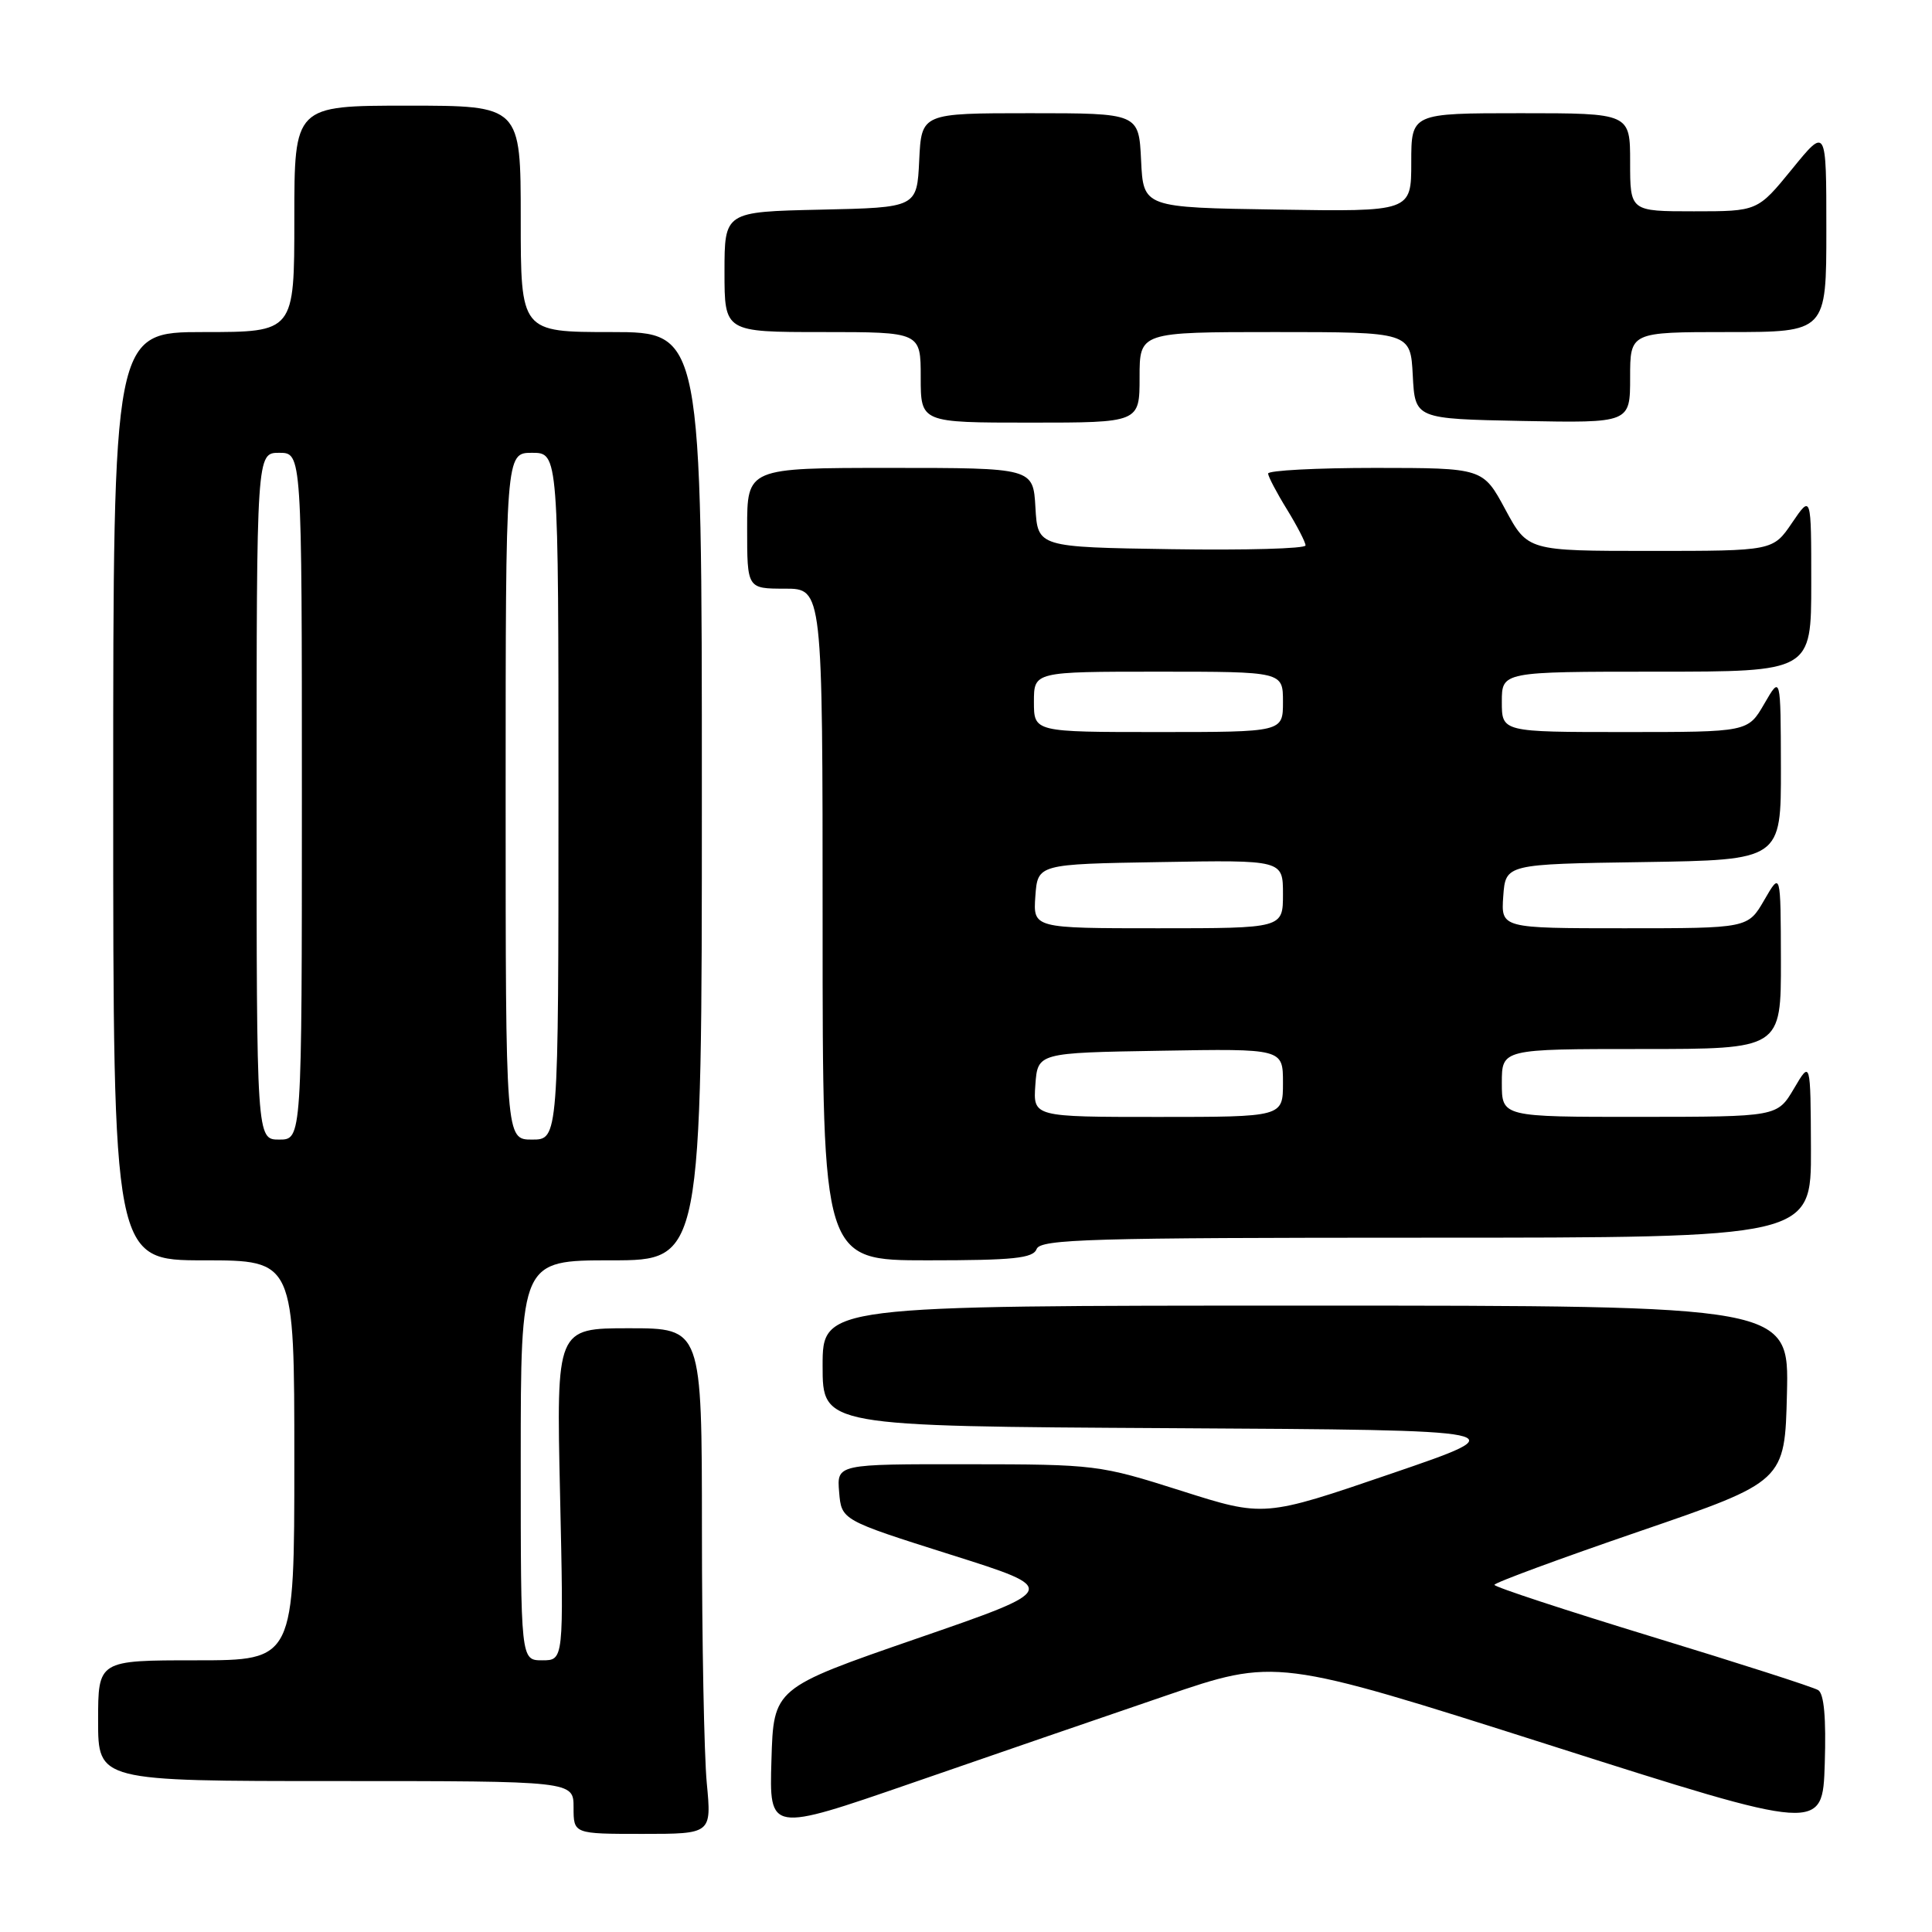 <?xml version="1.0" encoding="UTF-8" standalone="no"?>
<!DOCTYPE svg PUBLIC "-//W3C//DTD SVG 1.1//EN" "http://www.w3.org/Graphics/SVG/1.1/DTD/svg11.dtd" >
<svg xmlns="http://www.w3.org/2000/svg" xmlns:xlink="http://www.w3.org/1999/xlink" version="1.1" viewBox="0 0 256 256">
 <g >
 <path fill="currentColor"
d=" M 93.65 236.25 C 93.30 232.54 93.01 217.46 93.01 202.75 C 93.00 176.00 93.00 176.00 83.36 176.00 C 73.72 176.00 73.72 176.00 74.21 198.00 C 74.70 220.00 74.70 220.00 71.85 220.00 C 69.00 220.00 69.00 220.00 69.00 193.50 C 69.00 167.00 69.00 167.00 81.00 167.00 C 93.00 167.00 93.00 167.00 93.00 105.50 C 93.00 44.00 93.00 44.00 81.00 44.00 C 69.00 44.00 69.00 44.00 69.00 29.00 C 69.00 14.00 69.00 14.00 54.00 14.00 C 39.00 14.00 39.00 14.00 39.00 29.00 C 39.00 44.00 39.00 44.00 27.00 44.00 C 15.00 44.00 15.00 44.00 15.00 105.50 C 15.00 167.00 15.00 167.00 27.00 167.00 C 39.00 167.00 39.00 167.00 39.00 193.50 C 39.00 220.00 39.00 220.00 26.00 220.00 C 13.00 220.00 13.00 220.00 13.00 228.00 C 13.00 236.00 13.00 236.00 44.50 236.00 C 76.00 236.00 76.00 236.00 76.00 239.50 C 76.00 243.00 76.00 243.00 85.14 243.00 C 94.29 243.00 94.29 243.00 93.65 236.25 Z  M 154.29 224.75 C 169.08 219.69 169.08 219.69 205.29 231.22 C 241.50 242.76 241.50 242.76 241.79 233.71 C 241.98 227.64 241.70 224.43 240.92 223.95 C 240.28 223.55 230.37 220.37 218.89 216.87 C 207.41 213.36 198.02 210.28 198.02 210.00 C 198.02 209.72 206.68 206.53 217.26 202.90 C 236.50 196.30 236.50 196.30 236.78 184.65 C 237.06 173.00 237.06 173.00 173.03 173.00 C 109.00 173.00 109.00 173.00 109.00 180.99 C 109.00 188.98 109.00 188.98 155.11 189.24 C 201.21 189.50 201.21 189.50 184.36 195.26 C 167.50 201.03 167.50 201.03 156.50 197.53 C 145.70 194.10 145.19 194.03 128.19 194.02 C 110.88 194.00 110.88 194.00 111.19 197.71 C 111.50 201.42 111.50 201.42 125.97 206.00 C 140.45 210.57 140.45 210.57 121.47 217.12 C 102.50 223.68 102.50 223.68 102.22 233.23 C 101.93 242.79 101.93 242.79 120.72 236.30 C 131.05 232.72 146.15 227.53 154.29 224.75 Z  M 137.36 165.50 C 137.86 164.19 144.53 164.00 188.97 164.00 C 240.00 164.00 240.00 164.00 239.96 152.25 C 239.91 140.50 239.91 140.50 237.71 144.24 C 235.50 147.98 235.50 147.98 217.25 147.99 C 199.00 148.00 199.00 148.00 199.00 143.50 C 199.00 139.00 199.00 139.00 217.50 139.00 C 236.00 139.00 236.00 139.00 235.98 127.25 C 235.95 115.50 235.95 115.50 233.78 119.25 C 231.61 123.00 231.61 123.00 215.25 123.00 C 198.89 123.00 198.89 123.00 199.19 118.75 C 199.50 114.50 199.50 114.50 217.75 114.23 C 236.00 113.95 236.00 113.95 235.98 101.73 C 235.95 89.50 235.95 89.50 233.78 93.25 C 231.61 97.00 231.61 97.00 215.30 97.00 C 199.00 97.00 199.00 97.00 199.00 93.00 C 199.00 89.00 199.00 89.00 219.50 89.00 C 240.00 89.00 240.00 89.00 240.00 77.27 C 240.00 65.54 240.00 65.54 237.46 69.27 C 234.93 73.00 234.93 73.00 218.68 73.00 C 202.43 73.00 202.43 73.00 199.46 67.50 C 196.50 62.01 196.50 62.01 182.25 62.00 C 174.41 62.00 168.01 62.34 168.03 62.75 C 168.05 63.16 169.17 65.30 170.53 67.50 C 171.88 69.70 172.99 71.85 172.99 72.27 C 173.00 72.70 165.01 72.92 155.25 72.77 C 137.50 72.50 137.50 72.50 137.20 67.25 C 136.90 62.00 136.90 62.00 117.95 62.00 C 99.00 62.00 99.00 62.00 99.00 70.00 C 99.00 78.00 99.00 78.00 104.00 78.00 C 109.00 78.00 109.00 78.00 109.00 122.50 C 109.00 167.00 109.00 167.00 122.89 167.00 C 134.32 167.00 136.89 166.73 137.36 165.50 Z  M 151.00 50.00 C 151.00 44.00 151.00 44.00 168.95 44.00 C 186.90 44.00 186.90 44.00 187.20 49.75 C 187.50 55.50 187.50 55.50 201.75 55.78 C 216.00 56.05 216.00 56.05 216.00 50.03 C 216.00 44.00 216.00 44.00 229.00 44.00 C 242.00 44.00 242.00 44.00 242.00 30.41 C 242.00 16.82 242.00 16.82 237.45 22.41 C 232.89 28.00 232.89 28.00 224.45 28.00 C 216.00 28.00 216.00 28.00 216.00 21.50 C 216.00 15.00 216.00 15.00 201.50 15.00 C 187.00 15.00 187.00 15.00 187.00 21.52 C 187.00 28.05 187.00 28.05 169.25 27.77 C 151.50 27.50 151.50 27.50 151.20 21.25 C 150.90 15.00 150.90 15.00 136.50 15.00 C 122.10 15.00 122.10 15.00 121.80 21.25 C 121.50 27.50 121.50 27.50 108.75 27.78 C 96.00 28.06 96.00 28.06 96.00 36.03 C 96.00 44.00 96.00 44.00 109.00 44.00 C 122.00 44.00 122.00 44.00 122.00 50.00 C 122.00 56.00 122.00 56.00 136.50 56.00 C 151.00 56.00 151.00 56.00 151.00 50.00 Z  M 34.00 105.50 C 34.00 60.00 34.00 60.00 37.00 60.00 C 40.00 60.00 40.00 60.00 40.00 105.50 C 40.00 151.00 40.00 151.00 37.00 151.00 C 34.00 151.00 34.00 151.00 34.00 105.50 Z  M 67.00 105.50 C 67.00 60.00 67.00 60.00 70.50 60.00 C 74.00 60.00 74.00 60.00 74.00 105.50 C 74.00 151.00 74.00 151.00 70.50 151.00 C 67.00 151.00 67.00 151.00 67.00 105.50 Z  M 137.19 143.75 C 137.50 139.50 137.50 139.50 153.75 139.23 C 170.00 138.95 170.00 138.95 170.00 143.48 C 170.00 148.00 170.00 148.00 153.44 148.00 C 136.89 148.00 136.89 148.00 137.19 143.75 Z  M 137.19 118.75 C 137.50 114.50 137.50 114.50 153.75 114.23 C 170.00 113.95 170.00 113.95 170.00 118.48 C 170.00 123.00 170.00 123.00 153.44 123.00 C 136.89 123.00 136.89 123.00 137.19 118.75 Z  M 137.00 93.00 C 137.00 89.00 137.00 89.00 153.50 89.00 C 170.00 89.00 170.00 89.00 170.00 93.00 C 170.00 97.00 170.00 97.00 153.50 97.00 C 137.00 97.00 137.00 97.00 137.00 93.00 Z "/>
</g>
</svg>